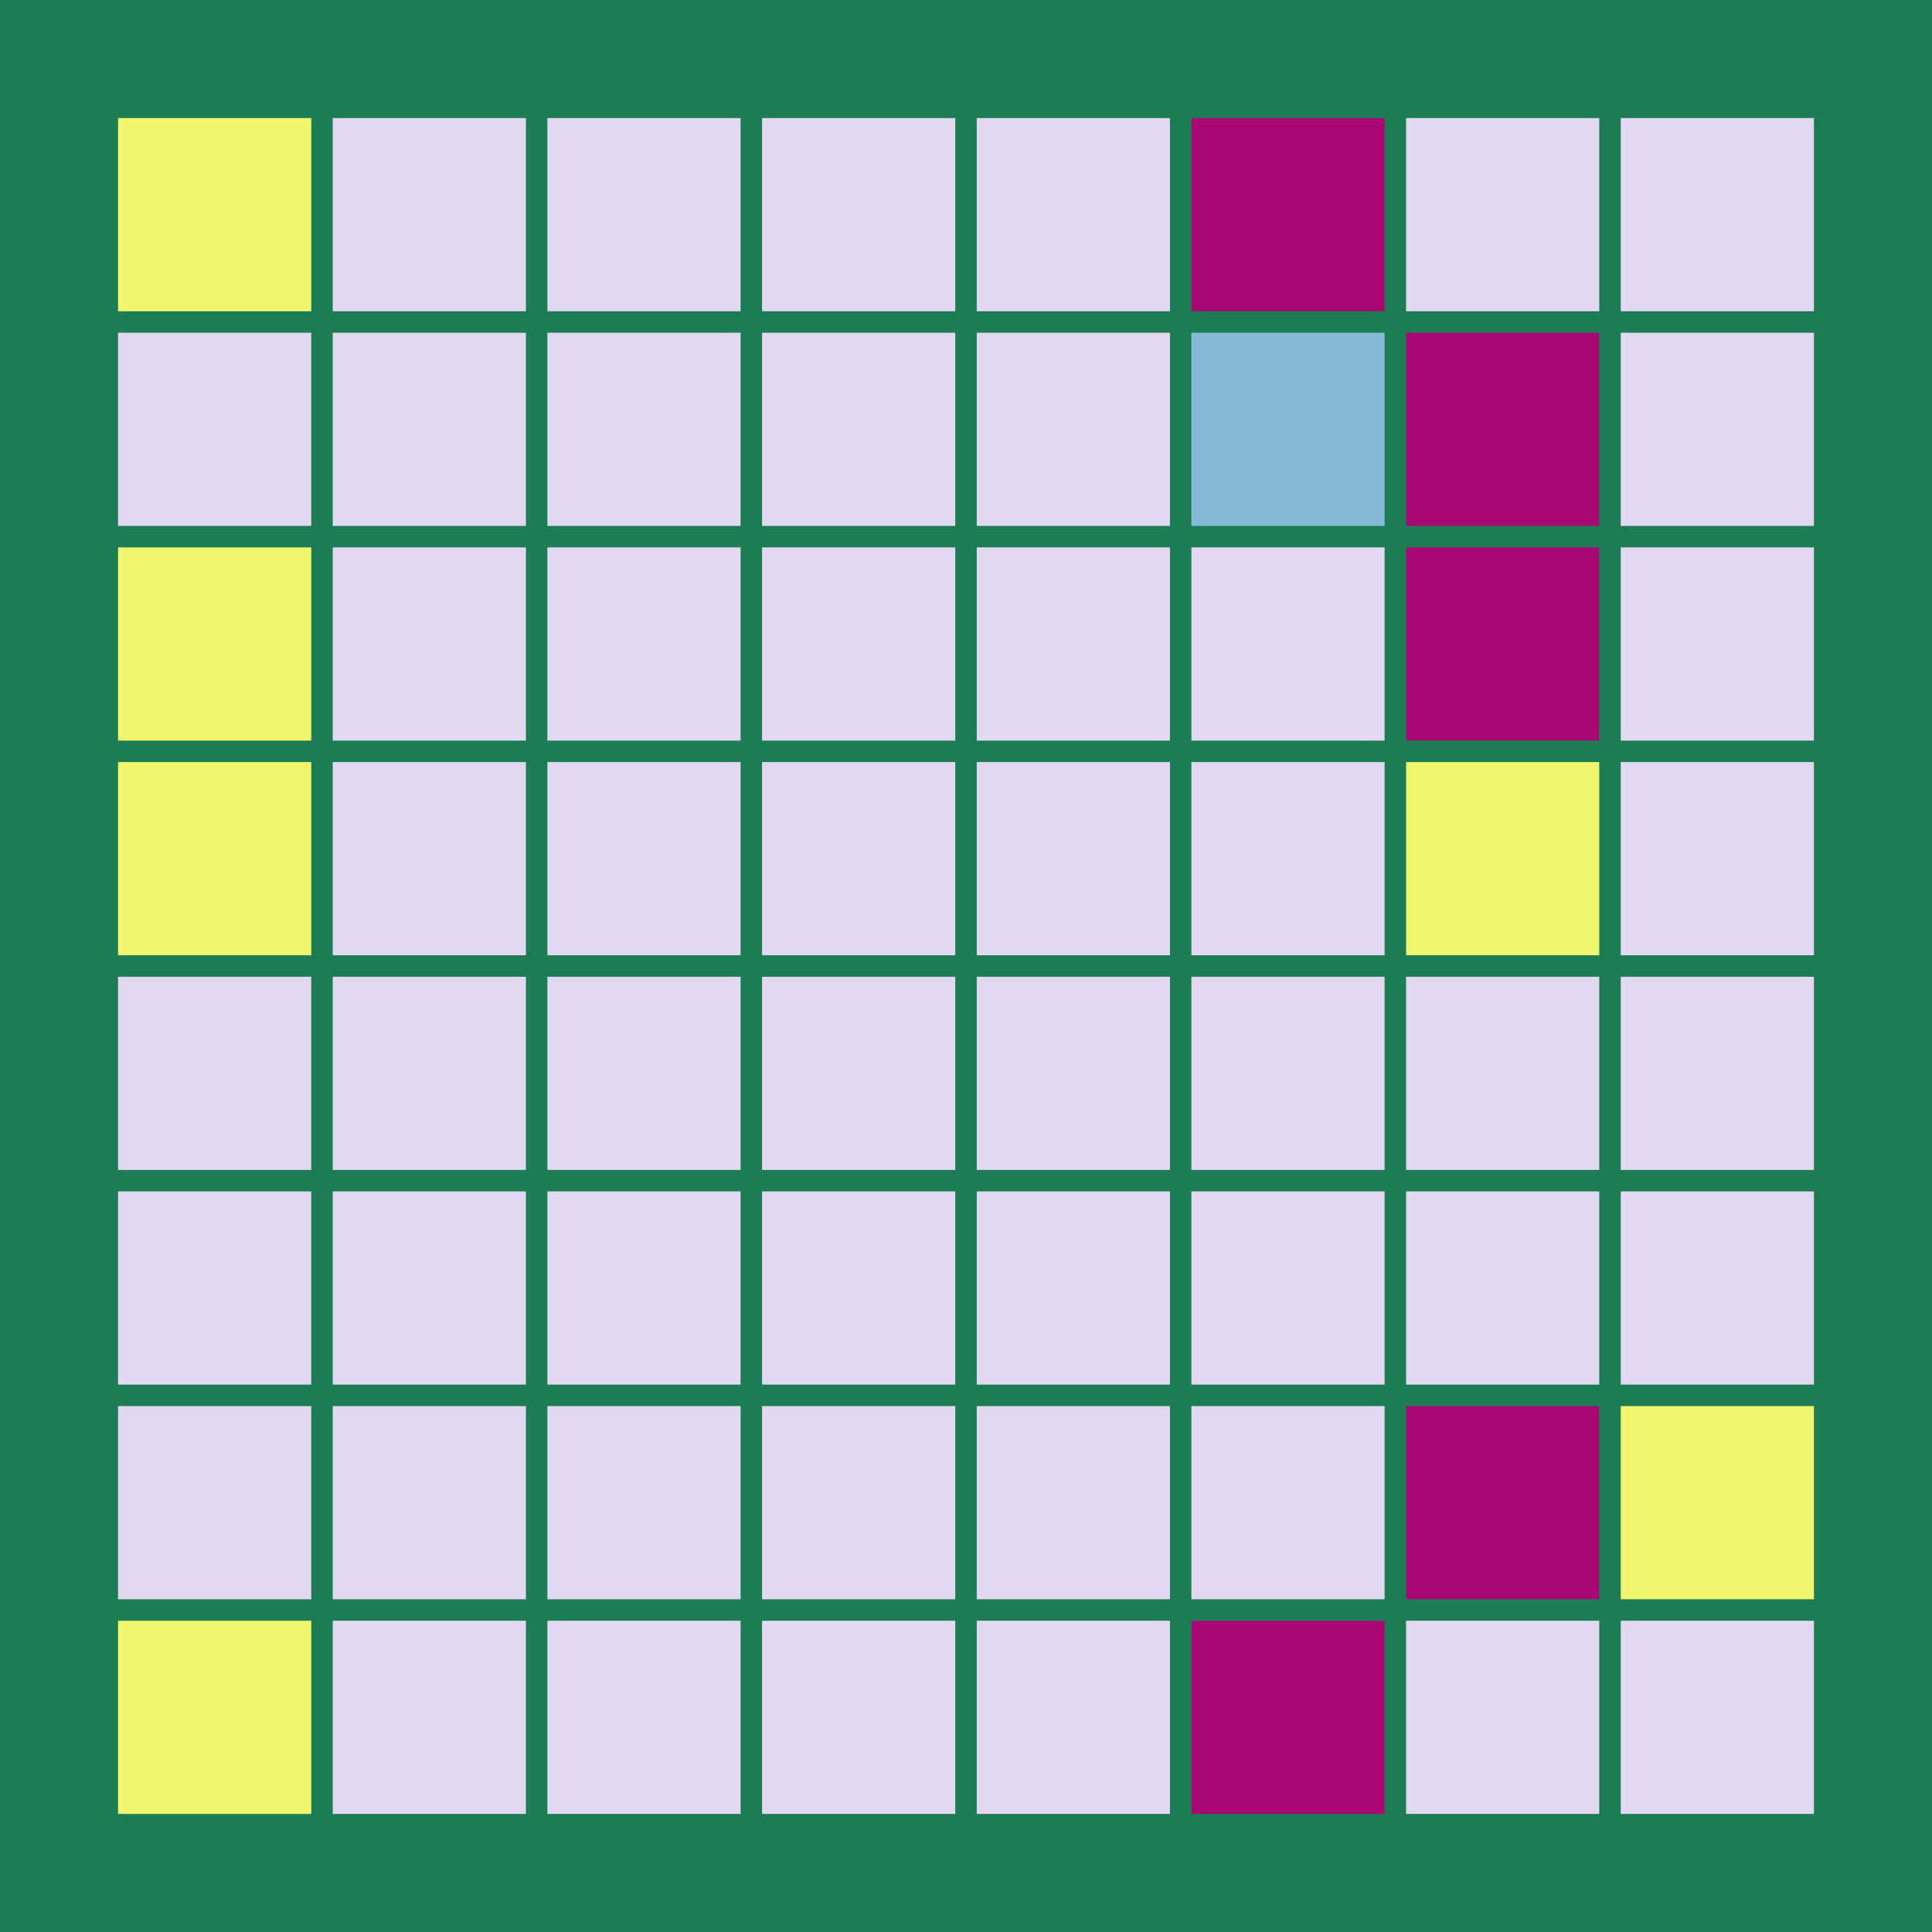 <svg width="360" height="360" xmlns="http://www.w3.org/2000/svg"><defs><animate id="aa" begin="0s"/><rect id="l0" width="36" height="36" fill="#A80874"></rect><rect id="d0" width="36" height="36" fill="#E3D8F1"></rect></defs><rect width="100%" height="100%" fill="#1C7C54" /><g transform="translate(22,22)"><use href="#p0" /><polygon points="0,0 0,36 36,36 36,0" fill="#F0F66E"><animate attributeType="XML" attributeName="fill" values="#F0F66E;#E3D8F1;#F0F66E;#F0F66E" dur="3s" begin="aa.begin +1s" repeatCount="indefinite"/></polygon></g><use href="#d0" x="22" y="62" /><g transform="translate(22,102)"><use href="#p0" /><polygon points="0,0 0,36 36,36 36,0" fill="#F0F66E"><animate attributeType="XML" attributeName="fill" values="#F0F66E;#E3D8F1;#F0F66E;#F0F66E" dur="3s" begin="aa.begin +1.5s" repeatCount="indefinite"/></polygon></g><g transform="translate(22,142)"><use href="#p0" /><polygon points="0,0 0,36 36,36 36,0" fill="#F0F66E"><animate attributeType="XML" attributeName="fill" values="#F0F66E;#E3D8F1;#F0F66E;#F0F66E" dur="3s" begin="aa.begin +2s" repeatCount="indefinite"/></polygon></g><use href="#d0" x="22" y="182" /><use href="#d0" x="22" y="222" /><use href="#d0" x="22" y="262" /><g transform="translate(22,302)"><use href="#p0" /><polygon points="0,0 0,36 36,36 36,0" fill="#F0F66E"><animate attributeType="XML" attributeName="fill" values="#F0F66E;#E3D8F1;#F0F66E;#F0F66E" dur="3s" begin="aa.begin +s" repeatCount="indefinite"/></polygon></g><use href="#d0" x="62" y="22" /><use href="#d0" x="62" y="62" /><use href="#d0" x="62" y="102" /><use href="#d0" x="62" y="142" /><use href="#d0" x="62" y="182" /><use href="#d0" x="62" y="222" /><use href="#d0" x="62" y="262" /><use href="#d0" x="62" y="302" /><use href="#d0" x="102" y="22" /><use href="#d0" x="102" y="62" /><use href="#d0" x="102" y="102" /><use href="#d0" x="102" y="142" /><use href="#d0" x="102" y="182" /><use href="#d0" x="102" y="222" /><use href="#d0" x="102" y="262" /><use href="#d0" x="102" y="302" /><use href="#d0" x="142" y="22" /><use href="#d0" x="142" y="62" /><use href="#d0" x="142" y="102" /><use href="#d0" x="142" y="142" /><use href="#d0" x="142" y="182" /><use href="#d0" x="142" y="222" /><use href="#d0" x="142" y="262" /><use href="#d0" x="142" y="302" /><use href="#d0" x="182" y="22" /><use href="#d0" x="182" y="62" /><use href="#d0" x="182" y="102" /><use href="#d0" x="182" y="142" /><use href="#d0" x="182" y="182" /><use href="#d0" x="182" y="222" /><use href="#d0" x="182" y="262" /><use href="#d0" x="182" y="302" /><use href="#l0" x="222" y="22" /><g transform="translate(222,62)"><use href="#b0" /><polygon points="0,0 0,36 36,36 36,0" fill="#86BBD8"><animate attributeType="XML" attributeName="fill" values="#86BBD8;#A80874;#86BBD8;#86BBD8" dur="3s" begin="aa.begin +2.5s" repeatCount="indefinite"/></polygon></g><use href="#d0" x="222" y="102" /><use href="#d0" x="222" y="142" /><use href="#d0" x="222" y="182" /><use href="#d0" x="222" y="222" /><use href="#d0" x="222" y="262" /><use href="#l0" x="222" y="302" /><use href="#d0" x="262" y="22" /><use href="#l0" x="262" y="62" /><use href="#l0" x="262" y="102" /><g transform="translate(262,142)"><use href="#p0" /><polygon points="0,0 0,36 36,36 36,0" fill="#F0F66E"><animate attributeType="XML" attributeName="fill" values="#F0F66E;#E3D8F1;#F0F66E;#F0F66E" dur="3s" begin="aa.begin +3s" repeatCount="indefinite"/></polygon></g><use href="#d0" x="262" y="182" /><use href="#d0" x="262" y="222" /><use href="#l0" x="262" y="262" /><use href="#d0" x="262" y="302" /><use href="#d0" x="302" y="22" /><use href="#d0" x="302" y="62" /><use href="#d0" x="302" y="102" /><use href="#d0" x="302" y="142" /><use href="#d0" x="302" y="182" /><use href="#d0" x="302" y="222" /><g transform="translate(302,262)"><use href="#p0" /><polygon points="0,0 0,36 36,36 36,0" fill="#F0F66E"><animate attributeType="XML" attributeName="fill" values="#F0F66E;#E3D8F1;#F0F66E;#F0F66E" dur="3s" begin="aa.begin +3.5s" repeatCount="indefinite"/></polygon></g><use href="#d0" x="302" y="302" /></svg>